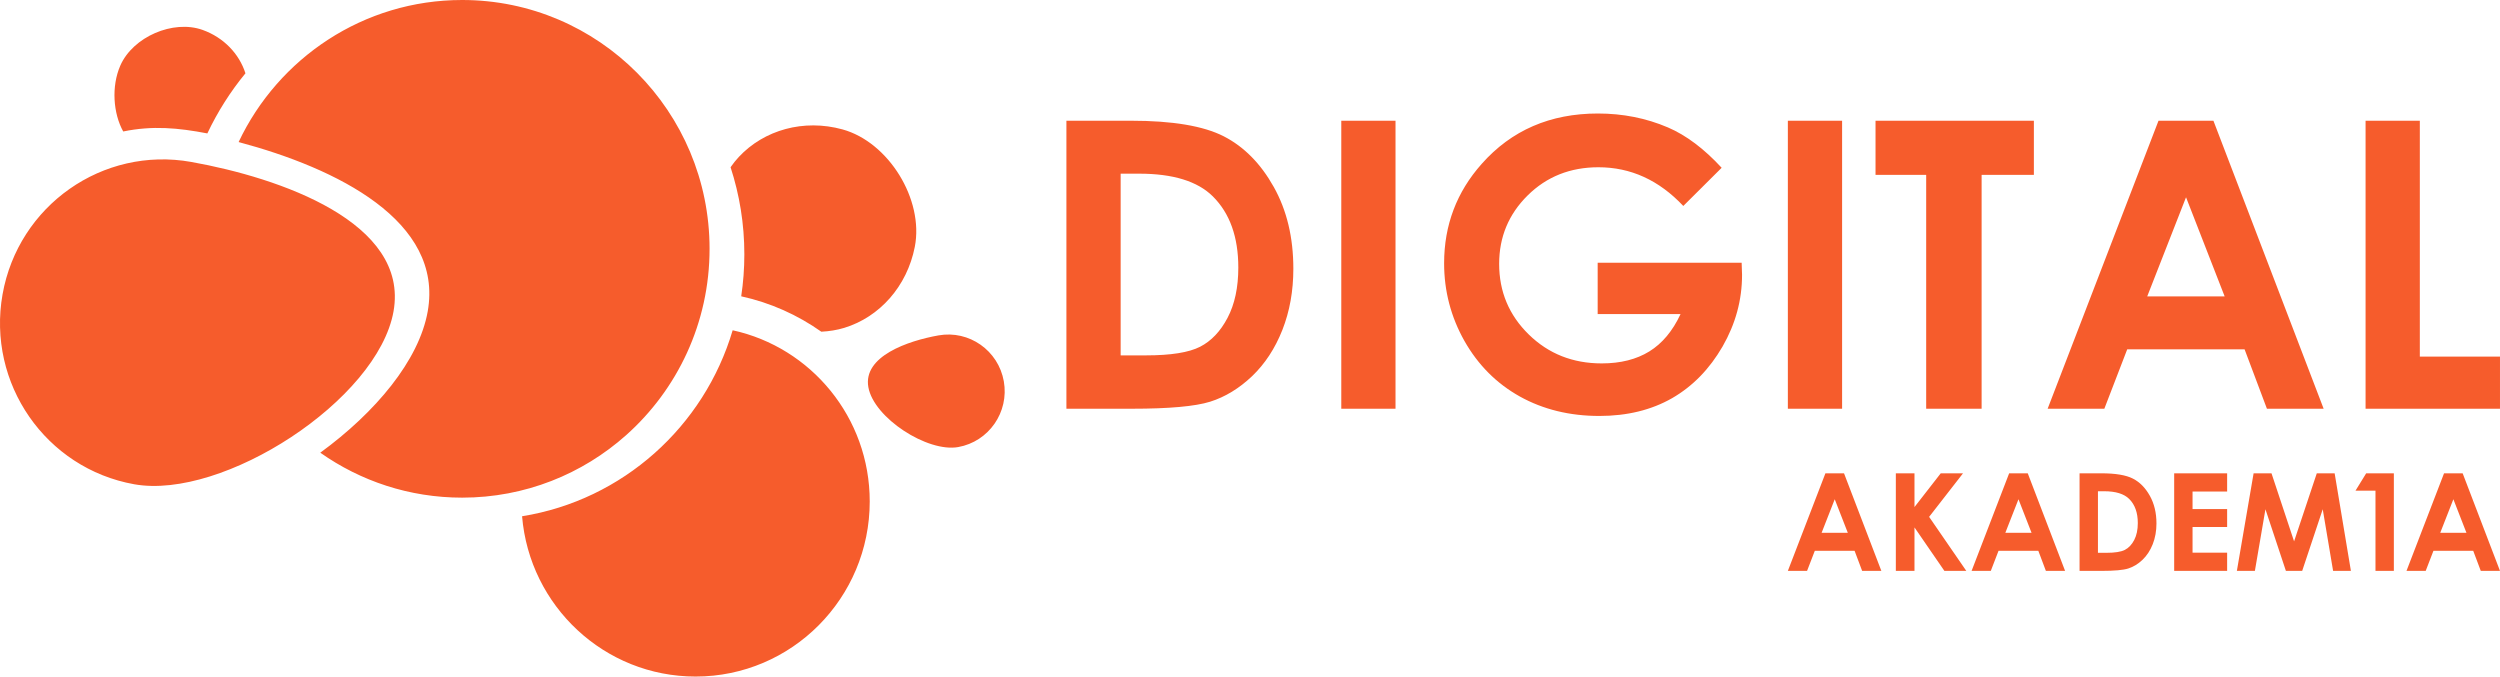<svg width="218" height="59" viewBox="0 0 218 59" fill="none" xmlns="http://www.w3.org/2000/svg">
    <path d="M92.991 10.527H98.619C102.248 10.527 104.943 10.982 106.711 11.886C108.473 12.789 109.928 14.258 111.07 16.298C112.212 18.333 112.78 20.711 112.78 23.434C112.78 25.369 112.461 27.147 111.824 28.768C111.186 30.388 110.299 31.735 109.175 32.808C108.05 33.875 106.833 34.615 105.523 35.029C104.213 35.437 101.941 35.641 98.706 35.641H92.991V10.527ZM97.721 15.144V30.989H99.924C102.097 30.989 103.668 30.738 104.648 30.237C105.627 29.735 106.427 28.89 107.047 27.707C107.668 26.523 107.981 25.066 107.981 23.329C107.981 20.665 107.239 18.595 105.761 17.126C104.427 15.803 102.283 15.144 99.332 15.144H97.721ZM116.96 10.527H121.689V35.641H116.96V10.527ZM150.128 14.631L146.783 17.96C144.667 15.71 142.198 14.585 139.381 14.585C136.929 14.585 134.871 15.401 133.213 17.039C131.555 18.677 130.726 20.665 130.726 23.008C130.726 25.427 131.584 27.48 133.306 29.164C135.027 30.849 137.149 31.689 139.67 31.689C141.311 31.689 142.696 31.339 143.821 30.645C144.945 29.951 145.855 28.867 146.545 27.386H139.317V22.909H151.872L151.907 23.965C151.907 26.162 151.339 28.243 150.208 30.214C149.072 32.178 147.606 33.682 145.809 34.72C144.006 35.751 141.891 36.271 139.467 36.271C136.876 36.271 134.564 35.705 132.529 34.574C130.494 33.437 128.889 31.828 127.701 29.735C126.518 27.637 125.927 25.381 125.927 22.956C125.927 19.633 127.022 16.741 129.207 14.287C131.799 11.361 135.178 9.898 139.334 9.898C141.508 9.898 143.542 10.3 145.438 11.11C147.032 11.792 148.597 12.97 150.128 14.631ZM155.901 10.527H160.631V35.641H155.901V10.527ZM163.546 10.527H177.354V15.249H172.797V35.641H167.963V15.249H163.546V10.527ZM188.222 10.527H193.01L202.621 35.641H197.676L195.729 30.464H185.492L183.498 35.641H178.554L188.222 10.527ZM190.622 17.202L187.237 25.847H193.99L190.622 17.202ZM206.278 10.527H211.009V31.094H217.999V35.641H206.278V10.527Z"
          fill="#F65C2C"/>
    <path d="M159.176 41.273H160.799L164.054 49.781H162.379L161.719 48.027H158.252L157.576 49.781H155.901L159.176 41.273ZM159.989 43.534L158.843 46.463H161.13L159.989 43.534ZM165.317 41.273H166.943V44.215L169.233 41.273H171.175L168.219 45.07L171.461 49.781H169.551L166.943 45.991V49.781H165.317V41.273ZM175.198 41.273H176.82L180.076 49.781H178.401L177.741 48.027H174.273L173.598 49.781H171.923L175.198 41.273ZM176.011 43.534L174.864 46.463H177.152L176.011 43.534ZM181.338 41.273H183.245C184.475 41.273 185.388 41.426 185.987 41.733C186.584 42.038 187.076 42.536 187.463 43.228C187.85 43.917 188.043 44.723 188.043 45.645C188.043 46.301 187.935 46.903 187.719 47.452C187.503 48.001 187.202 48.458 186.821 48.821C186.44 49.182 186.028 49.433 185.584 49.573C185.14 49.712 184.371 49.781 183.275 49.781H181.338V41.273ZM182.941 42.837V48.205H183.687C184.423 48.205 184.956 48.12 185.288 47.95C185.619 47.78 185.89 47.494 186.101 47.093C186.311 46.692 186.417 46.198 186.417 45.609C186.417 44.707 186.166 44.006 185.665 43.508C185.213 43.06 184.486 42.837 183.487 42.837H182.941ZM189.588 41.273H194.206V42.861H191.19V44.389H194.206V45.953H191.19V48.193H194.206V49.781H189.588V41.273ZM196.514 41.273H198.075L200.044 47.207L202.024 41.273H203.581L204.999 49.781H203.446L202.542 44.407L200.751 49.781H199.33L197.546 44.407L196.626 49.781H195.055L196.514 41.273Z"
          fill="#F65C2C"/>
    <path d="M213.121 41.273H214.744L217.999 49.781H216.324L215.664 48.027H212.197L211.521 49.781H209.846L213.121 41.273ZM213.934 43.534L212.788 46.463H215.075L213.934 43.534Z"
          fill="#F65C2C"/>
    <path d="M206.331 41.273H208.744V49.781H207.142V42.789H205.398L206.331 41.273Z" fill="#F65C2C"/>
    <path fill-rule="evenodd" clip-rule="evenodd"
          d="M16.68 14.122C24.398 15.503 35.69 19.384 34.317 27.145C32.944 34.907 19.427 43.609 11.709 42.229C3.992 40.848 -1.152 33.437 0.221 25.675C1.594 17.914 8.963 12.741 16.68 14.122ZM20.807 12.387C24.272 5.063 31.697 -0 40.299 -0C52.215 -0 61.874 9.714 61.874 21.698C61.874 28.163 59.062 33.968 54.601 37.944C50.794 41.336 45.785 43.395 40.299 43.395C35.697 43.395 31.431 41.945 27.929 39.475C32.736 35.966 36.539 31.44 37.298 27.15C38.691 19.275 29.39 14.678 20.807 12.387ZM18.081 11.634C15.539 11.147 13.31 10.938 10.745 11.465C9.868 9.891 9.699 7.533 10.49 5.723C11.585 3.215 15.098 1.69 17.666 2.609C19.504 3.267 20.858 4.689 21.403 6.393C20.097 7.977 18.969 9.756 18.081 11.634ZM81.831 29.247C79.157 29.725 75.245 31.07 75.72 33.759C76.196 36.448 80.879 39.463 83.553 38.985C86.227 38.506 88.009 35.939 87.533 33.25C87.057 30.561 84.504 28.769 81.831 29.247ZM79.771 21.523C79.095 24.974 76.698 27.65 73.62 28.589C72.979 28.784 72.309 28.889 71.619 28.925C69.552 27.463 67.187 26.397 64.634 25.838C64.814 24.642 64.907 23.419 64.907 22.173C64.907 19.523 64.485 16.972 63.706 14.583C63.927 14.262 64.168 13.96 64.43 13.68C66.636 11.325 70.085 10.356 73.459 11.282C77.487 12.388 80.577 17.401 79.771 21.523ZM45.525 45.018C46.178 52.846 52.702 58.995 60.655 58.995C69.041 58.995 75.84 52.158 75.84 43.724C75.84 36.405 70.721 30.29 63.888 28.8C61.404 37.205 54.293 43.606 45.525 45.018Z"
          fill="#F65C2C"/>
</svg>
